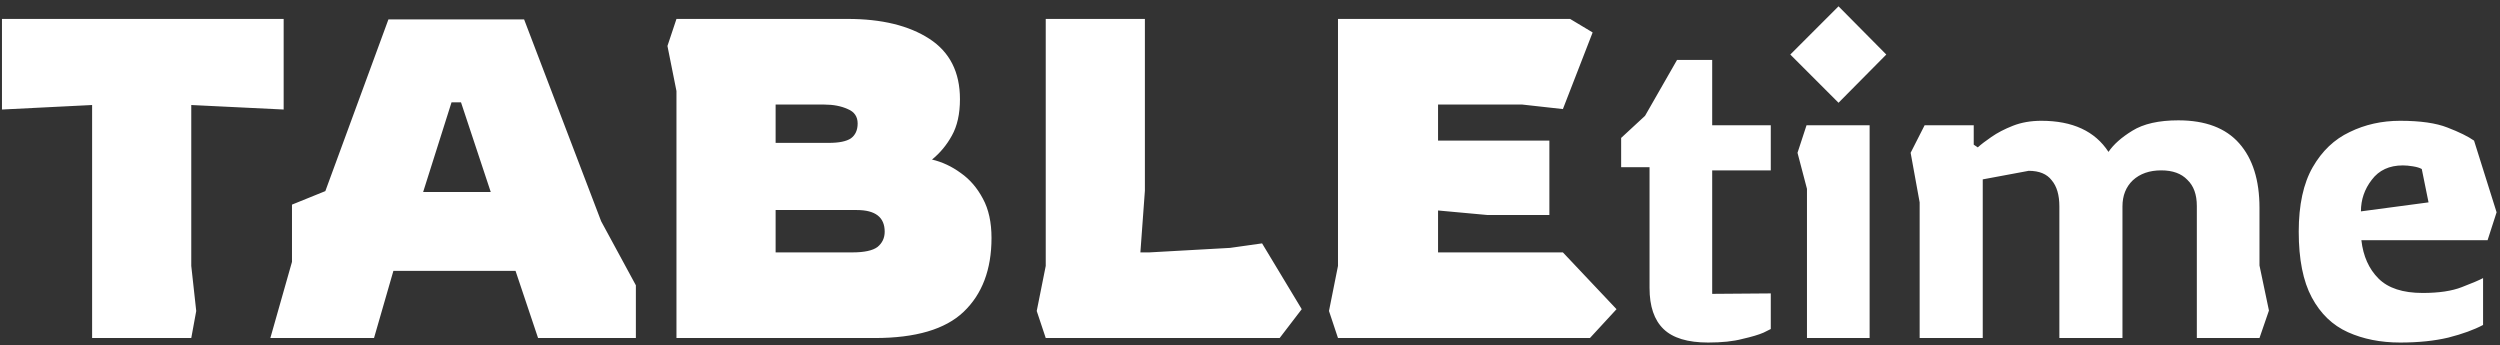 <svg width="355" height="49" viewBox="0 0 355 49" fill="none" xmlns="http://www.w3.org/2000/svg">
<rect x="0" y="0" width="355" height="49" fill="#333333" stroke="none"/>
<path d="M13.08 48V14.912L0.28 15.552V2.688H40.28V15.552L27.16 14.912V37.76L27.864 44.16L27.16 48H13.08ZM38.39 48L41.462 37.184V29.056L46.198 27.136L55.158 2.752H74.422L85.366 31.424L90.294 40.512V48H76.406L73.206 38.464H55.862L53.11 48H38.39ZM60.086 27.264H69.686L65.462 14.528H64.118L60.086 27.264ZM96.058 48V12.928L94.778 6.528L96.058 2.688H120.378C125.199 2.688 129.06 3.627 131.962 5.504C134.863 7.381 136.314 10.24 136.314 14.08C136.314 16.171 135.93 17.899 135.162 19.264C134.436 20.587 133.498 21.717 132.346 22.656C133.796 22.997 135.162 23.637 136.442 24.576C137.722 25.472 138.767 26.688 139.578 28.224C140.388 29.717 140.794 31.573 140.794 33.792C140.794 38.272 139.471 41.771 136.826 44.288C134.223 46.763 130.02 48 124.218 48H96.058ZM110.138 20.288H117.69C119.14 20.288 120.186 20.075 120.826 19.648C121.466 19.179 121.786 18.475 121.786 17.536C121.786 16.555 121.316 15.872 120.378 15.488C119.439 15.061 118.33 14.848 117.05 14.848H110.138V20.288ZM110.138 35.84H121.018C122.724 35.84 123.919 35.584 124.602 35.072C125.284 34.517 125.626 33.792 125.626 32.896C125.626 30.848 124.303 29.824 121.658 29.824H110.138V35.84ZM148.495 48L147.215 44.16L148.495 37.76V2.688H162.575V27.072L161.935 35.84H163.215L174.671 35.2L179.215 34.56L184.847 43.904L181.711 48H148.495ZM189.995 48L188.715 44.16L189.995 37.76V2.688H222.955L226.155 4.608L221.931 15.488L216.171 14.848H204.203V19.968H220.011V30.528H211.179L204.203 29.888V35.84H221.931L229.547 43.904L225.771 48H189.995ZM242.555 48.64C239.653 48.64 237.541 48 236.219 46.72C234.896 45.44 234.235 43.499 234.235 40.896V23.744H230.203V19.584L233.595 16.448L238.139 8.512H243.131V17.792H251.451V24.192H243.131V41.728L251.451 41.664V46.72C251.451 46.72 251.109 46.891 250.427 47.232C249.744 47.531 248.741 47.829 247.419 48.128C246.139 48.469 244.517 48.64 242.555 48.64ZM261.07 14.592L254.222 7.744L261.07 0.896L267.854 7.744L261.07 14.592ZM256.59 48V26.816L255.246 21.696L256.526 17.792H265.486V48H256.59ZM271.31 21.696L273.294 17.792H280.27V20.544L280.846 20.928C281.315 20.501 281.955 20.011 282.766 19.456C283.619 18.859 284.643 18.325 285.838 17.856C287.033 17.387 288.377 17.152 289.87 17.152C294.307 17.152 297.486 18.624 299.406 21.568C300.131 20.501 301.262 19.499 302.798 18.56C304.377 17.579 306.553 17.088 309.326 17.088C313.166 17.088 316.046 18.176 317.966 20.352C319.886 22.528 320.846 25.579 320.846 29.504V37.696L322.19 44.096L320.846 48H311.95V29.248C311.95 27.627 311.502 26.389 310.606 25.536C309.753 24.64 308.515 24.192 306.894 24.192C305.23 24.192 303.886 24.661 302.862 25.6C301.881 26.539 301.39 27.776 301.39 29.312V29.568V48H292.43V29.312C292.43 27.691 292.067 26.453 291.342 25.6C290.659 24.704 289.571 24.256 288.078 24.256L281.55 25.472V48H272.59V28.736L271.31 21.696ZM340.82 48.64C338.047 48.64 335.572 48.149 333.396 47.168C331.22 46.187 329.513 44.544 328.276 42.24C327.039 39.936 326.42 36.821 326.42 32.896C326.42 29.099 327.081 26.048 328.404 23.744C329.727 21.44 331.476 19.776 333.652 18.752C335.828 17.685 338.217 17.152 340.82 17.152C343.679 17.152 345.919 17.472 347.54 18.112C349.204 18.752 350.463 19.371 351.316 19.968L354.516 30.144L353.236 34.112H335.316C335.572 36.373 336.383 38.187 337.748 39.552C339.113 40.917 341.204 41.6 344.02 41.6C346.324 41.6 348.18 41.323 349.588 40.768C351.039 40.213 352.041 39.787 352.596 39.488V46.144C351.316 46.827 349.673 47.424 347.668 47.936C345.705 48.405 343.423 48.64 340.82 48.64ZM335.252 30.016L344.852 28.736L343.892 24C343.593 23.829 343.167 23.701 342.612 23.616C342.1 23.531 341.631 23.488 341.204 23.488C339.284 23.488 337.812 24.171 336.788 25.536C335.764 26.859 335.252 28.352 335.252 30.016Z" fill="white"/>
</svg>

